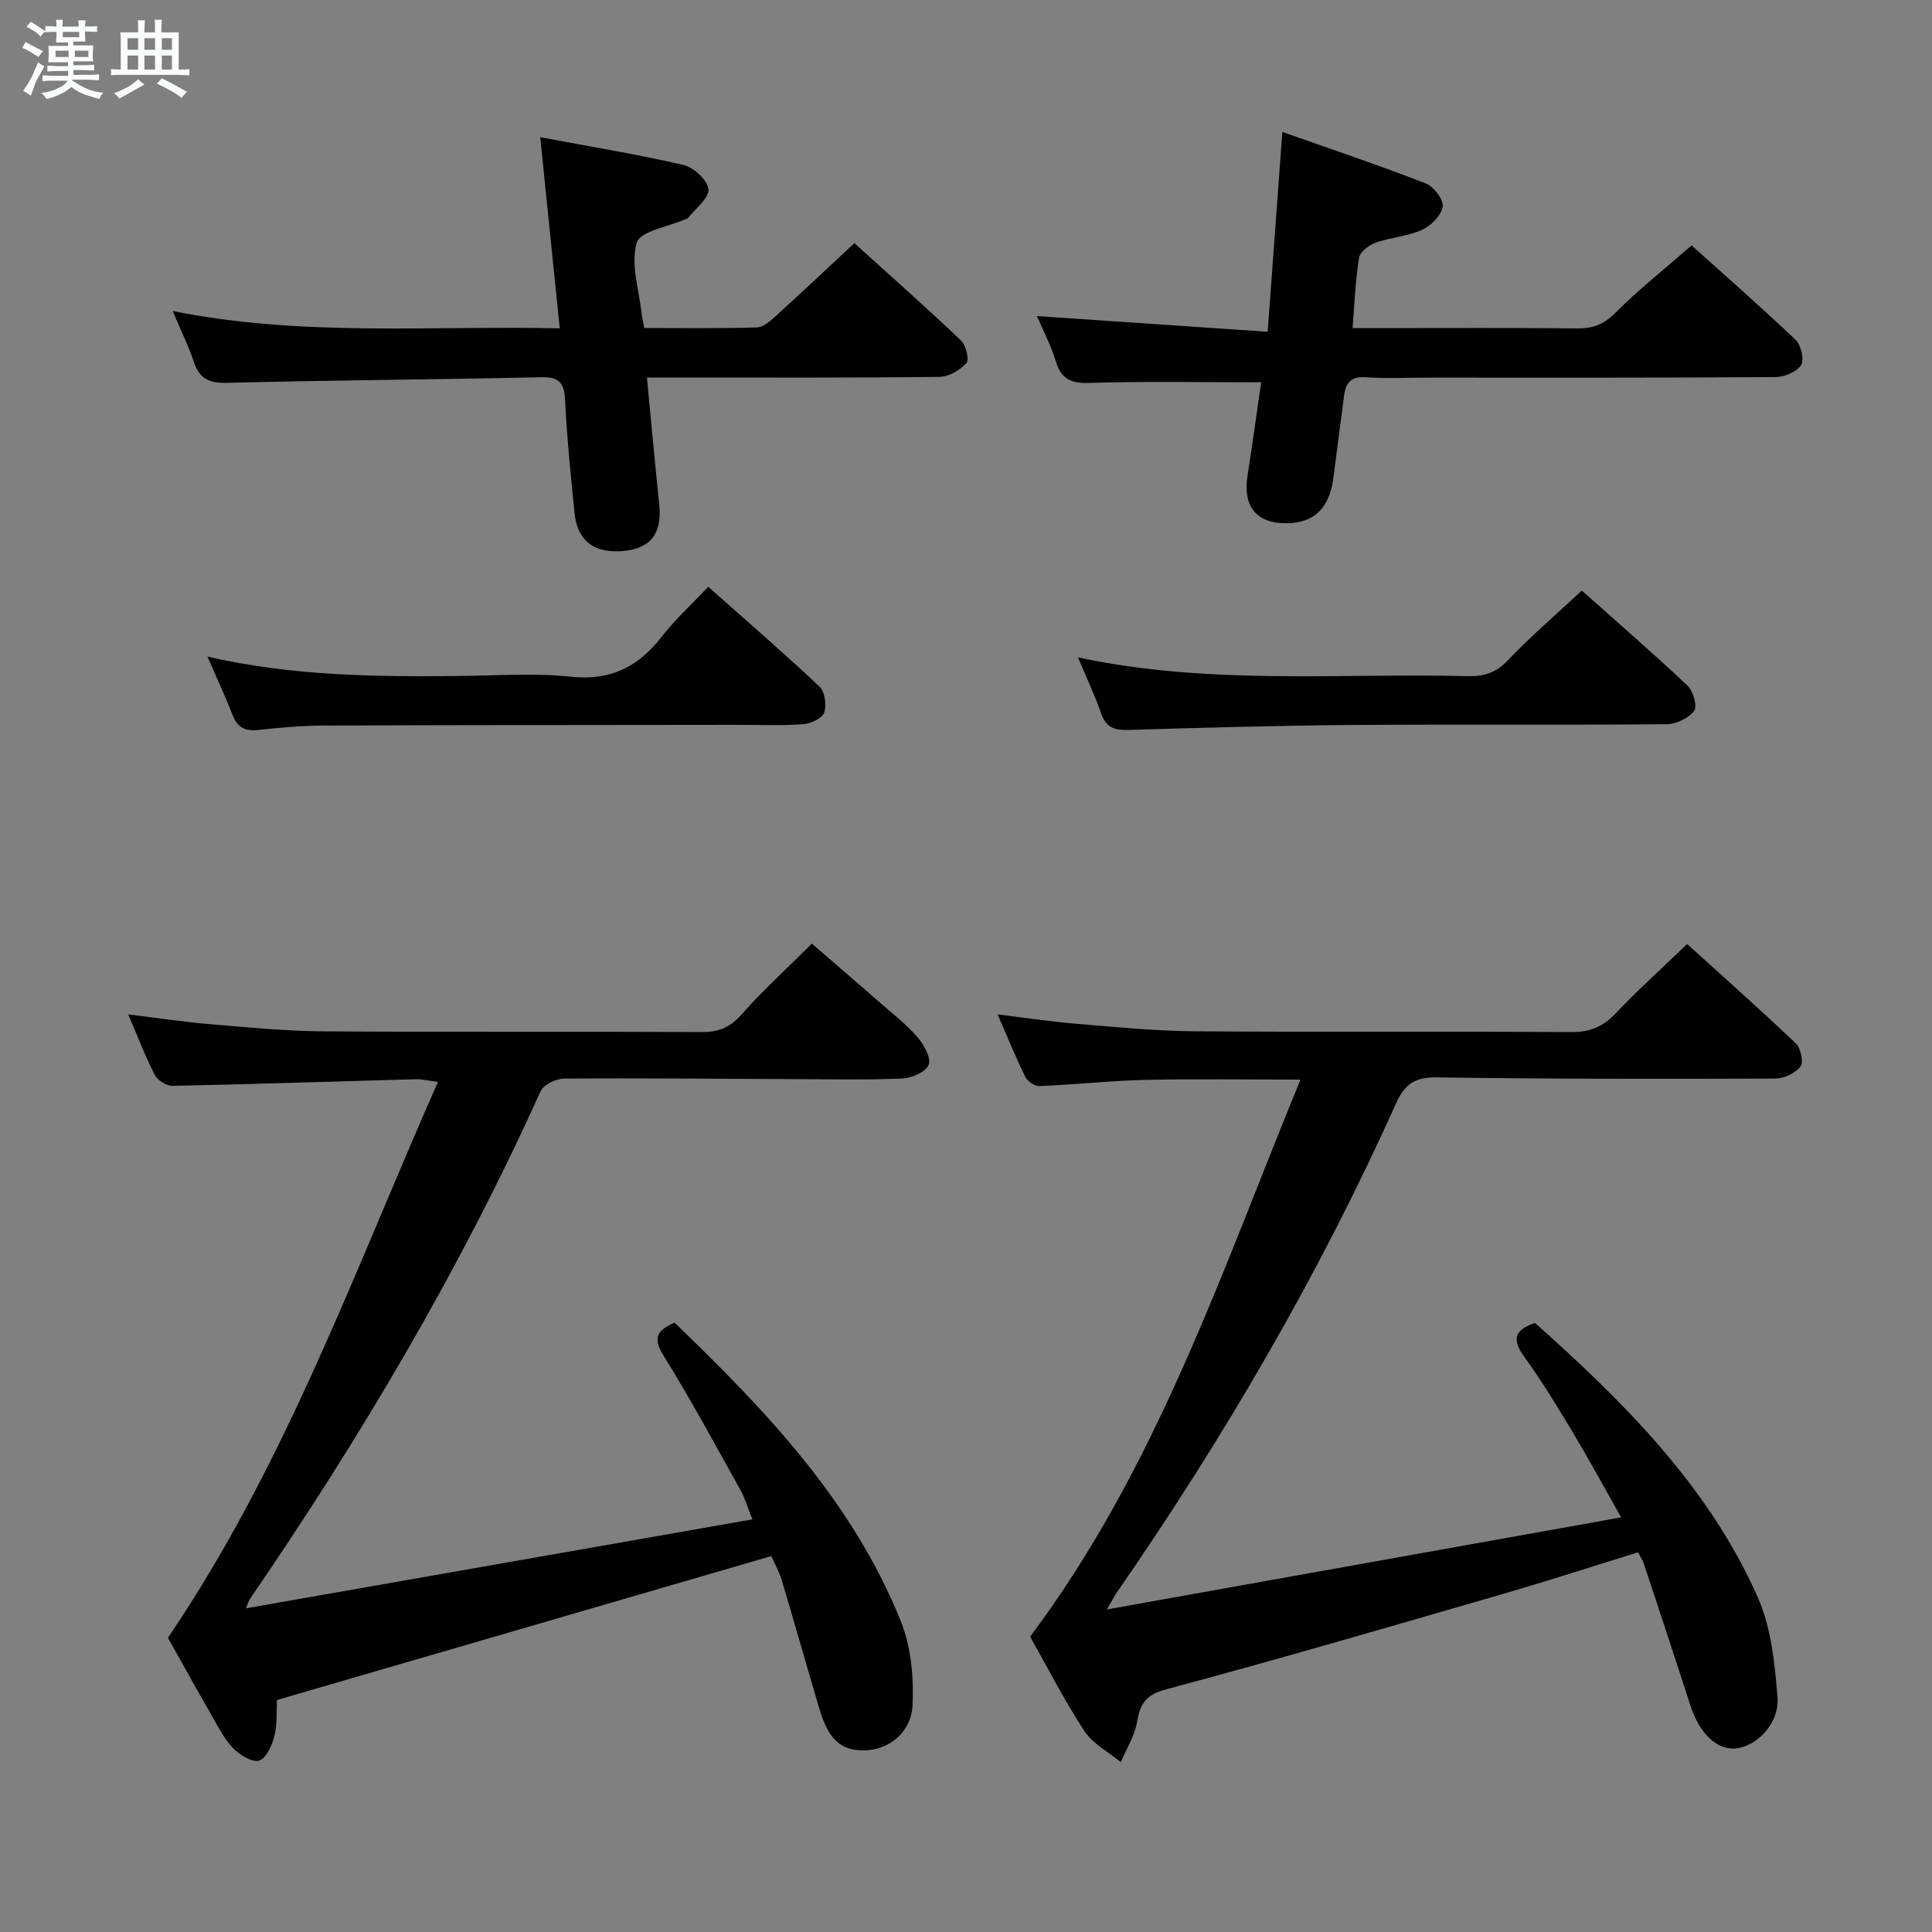 <svg enable-background="new 0 0 400 400" viewBox="0 0 400 400" xmlns="http://www.w3.org/2000/svg"><rect x="0" y="0" width="400" height="400" fill="#808080" stroke="none"/><path d="m6.8 9.5c.6.3 1.3.7 2.1 1.1-.4.4-.7.8-.9 1.2-.7-.4-1.3-.8-1.8-1.1s-1.1-.6-1.6-.8c.2-.4.5-.8.7-1.2.4.2.8.5 1.5.8zm.9 6.9c-.3.6-.5 1.1-.7 1.7s-.4 1.1-.6 1.7c-.6-.4-1.1-.7-1.6-1 .7-1 1.2-1.8 1.5-2.4.3-.5.6-1.1.8-1.7.3-.6.5-1.2.8-1.8.3.3.8.6 1.3.8-.7 1.3-1.2 2.2-1.5 2.7zm.1-11c.4.3 1 .7 1.7 1.1-.5.2-.8.6-1.1 1.1-.5-.6-1-1-1.4-1.2s-.9-.6-1.5-.8c.2-.4.5-.7.9-1.1.5.3.9.6 1.4.9zm10.5 13.1c1 .4 2 .6 3.1.7-.4.4-.7.8-.8 1.3-.9-.2-1.9-.6-3-.9-1-.4-2-.9-2.8-1.6-.5.4-1.1.9-1.9 1.3s-1.9.9-3.3 1.2c-.1-.3-.5-.8-1.1-1.3 1 0 2.1-.3 3.2-.8 1.2-.5 1.9-1 2.3-1.7h-3.2c-.4 0-1 0-2 .1v-1.2c1 0 1.7.1 2 .1h3.3v-1h-2.3c-.2 0-.9 0-2 .1v-1.2c1.2 0 1.9.1 2 .1h2.3v-.8h-4.1c0-.7.1-1.2.1-1.6 0-.5 0-1.1-.1-1.8h4.1v-.7h-2.5c0-.6.1-1.1.1-1.6v-.6h-.5c-.4 0-1 0-1.8.1v-1.3c1.2 0 1.9.1 2.1.1h.2c0-.3 0-.8-.1-1.4h1.4c0 .6-.1 1-.1 1.4h3.4c0-.4 0-.8-.1-1.3h1.5c0 .4-.1.9-.1 1.3.7 0 1.5 0 2.5-.1v1.2c-1 0-1.8-.1-2.5-.1v.6c0 .3 0 .8.1 1.5h-2.5v.8h4.1c0 .7-.1 1.3-.1 1.8s0 1 .1 1.5h-4.1v.8h1.4c.8 0 1.8 0 2.9-.1v1.2c-1 0-1.9-.1-2.8-.1h-1.5v1h3.2c.3 0 1 0 2.1-.1v1.2c-1.1 0-1.8-.1-2.1-.1h-3.4l-.1.1c1.4 1 2.4 1.5 3.4 1.9zm-4.1-6.7v-1.3h-2.7v1.3zm2.2-4.1v-1.1h-3.4v1.1zm1.9 4.1v-1.3h-2.8v1.3z" fill="#fafbfc"/><path d="m37 6.7v2.3 5.4c1 0 1.8 0 2.2-.1v1.3c-.6 0-1.5-.1-2.5-.1h-11.9c-.7 0-1.3 0-1.8.1v-1.3c.5 0 1.1.1 2 .1v-5.2c0-1 0-1.8-.1-2.5h3.7c0-1.3 0-2.1-.1-2.5h1.5c0 .4-.1 1.3-.1 2.5h2.2c0-1.2 0-2.1-.1-2.6h1.5c0 .4-.1 1.3-.1 2.6zm-12.3 13.7c-.3-.4-.7-.8-1.1-1.1 1.1-.4 2.1-.9 2.9-1.3.8-.5 1.5-1 2.1-1.6.4.4.9.8 1.3 1.1-2.5 1.4-4.2 2.4-5.2 2.9zm3.9-10.1v-2.4h-2.2v2.4zm0 4.1v-2.9h-2.2v2.9zm3.5-4.1v-2.4h-2.2v2.4zm0 4.1v-2.9h-2.2v2.9zm.4 2.9 1-1.1c.6.3 1.4.7 2.5 1.3s2 1.1 2.7 1.5c-.4.4-.8.8-1.1 1.3-.8-.8-2.5-1.7-5.1-3zm3.1-7v-2.4h-2.1v2.4zm0 4.1v-2.9h-2.1v2.9z" fill="#fafbfc"/><g fill="#000001"><path d="m50.94 332.98c35.13-6.17 69.57-12.22 104.84-18.41-.94-2.34-1.52-4.35-2.51-6.13-5.19-9.29-10.23-18.68-15.85-27.71-2.27-3.64-1.53-5.26 2.24-6.88 18.85 18.14 36.9 37.01 46.86 61.86 2.12 5.29 2.69 11.6 2.41 17.36-.28 5.73-5.03 9.25-9.91 9.32-4.93.07-7.48-2.19-9.37-8.58-2.64-8.88-5.15-17.8-7.8-26.67-.51-1.71-1.43-3.31-2.16-4.97-34.18 9.95-68.06 19.82-102.35 29.8-.12 2.2.09 4.93-.53 7.45-.48 1.93-1.68 4.61-3.17 5.09-1.4.45-3.98-1.15-5.34-2.53-1.82-1.86-3.05-4.32-4.37-6.62-3.22-5.6-6.35-11.26-9.16-16.28 24.31-35.82 38.54-75.82 55.91-115.09-2.15-.27-3.39-.58-4.62-.55-16.79.46-33.58 1.03-50.37 1.37-1.23.03-3.06-1.14-3.64-2.26-1.96-3.81-3.49-7.84-5.5-12.53 6.07.74 11.51 1.57 16.99 2.03 7.78.66 15.58 1.42 23.38 1.48 26.16.18 52.33.01 78.49.14 3.47.02 5.79-1 8.13-3.65 4.4-4.98 9.35-9.47 14.55-14.65 4.7 4.07 9.44 8.14 14.14 12.25 2.63 2.3 5.44 4.47 7.71 7.1 1.34 1.55 2.87 4.27 2.33 5.73-.54 1.47-3.52 2.76-5.48 2.84-7.49.32-14.99.15-22.49.13-15.83-.06-31.66-.23-47.48-.11-1.69.01-4.29 1.26-4.91 2.64-16.67 36.96-37.26 71.67-60.14 105.06-.28.36-.38.86-.83 1.97z"/><path d="m213.28 338.85c26.2-34.99 39.54-75.35 55.97-115.33-11.31 0-21.73-.18-32.14.06-7.3.17-14.58.97-21.88 1.28-.98.04-2.48-.95-2.93-1.86-1.97-4-3.64-8.14-5.75-12.98 5.89.72 11.17 1.53 16.48 1.96 8.11.67 16.24 1.48 24.36 1.54 26 .19 52-.01 77.99.16 3.85.02 6.53-1.14 9.13-3.88 4.58-4.82 9.53-9.29 14.79-14.35 7.38 6.68 15.07 13.5 22.51 20.58 1.03.98 1.64 3.95.96 4.8-1.11 1.38-3.45 2.47-5.27 2.48-23.33.08-46.66.09-69.98-.25-4.52-.07-6.67 1.33-8.5 5.41-15.98 35.61-35.61 69.15-57.79 101.24-.55.8-.99 1.68-2.06 3.51 35.71-6.39 70.53-12.63 106.48-19.06-3.71-6.55-6.76-12.17-10.04-17.64-3.17-5.27-6.36-10.56-9.97-15.52-2.53-3.48-2.36-5.57 2.17-7.1 18.33 16.37 35.86 33.7 46.09 56.73 2.8 6.3 3.54 13.73 4.11 20.73.44 5.44-4.27 10.23-8.68 10.63-3.93.35-7.5-3.14-9.37-8.93-3.16-9.79-6.39-19.54-9.62-29.31-.2-.61-.58-1.17-1.19-2.36-9.32 2.88-18.58 5.89-27.93 8.6-23.26 6.74-46.51 13.54-69.9 19.8-4.34 1.16-5.28 3.17-5.95 6.89-.51 2.82-2.17 5.44-3.32 8.15-2.56-2.12-5.8-3.79-7.54-6.44-4.19-6.39-7.66-13.23-11.23-19.54z"/><path d="m133.94 78.17c.9 9.31 1.64 17.73 2.54 26.13.63 5.97-1.59 9.14-7.11 9.74-6.22.68-9.84-1.95-10.42-7.84-.77-7.76-1.58-15.54-1.95-23.32-.17-3.62-1.21-4.87-4.97-4.78-21.63.48-43.26.61-64.88 1.16-3.75.1-5.83-.73-7.02-4.34-1.08-3.28-2.64-6.4-4.38-10.53 26.82 5.39 53.3 2.99 80.14 3.59-1.36-13.34-2.65-25.96-4.04-39.57 10.28 1.93 20.04 3.52 29.66 5.75 2.12.49 5 3.15 5.17 5.03.17 1.83-2.67 3.94-4.21 5.92-.09.12-.29.16-.44.23-3.57 1.59-9.49 2.49-10.2 4.91-1.3 4.42.48 9.75 1.01 14.7.09.82.3 1.62.56 2.96 7.75 0 15.55.12 23.33-.12 1.37-.04 2.85-1.42 4.01-2.47 5.29-4.8 10.49-9.71 16.15-14.98 6.96 6.3 14.63 13.09 22.06 20.13 1.04.99 1.77 3.99 1.13 4.7-1.32 1.48-3.65 2.84-5.58 2.86-18.15.21-36.3.13-54.46.13-1.81.01-3.61.01-6.1.01z"/><path d="m261.11 79.15c-12.44 0-24.06-.23-35.66.13-3.85.12-5.77-.9-6.87-4.53-.95-3.13-2.51-6.08-3.89-9.31 15.96 1.09 31.54 2.15 47.77 3.25 1.03-14.1 1.99-27.14 3.04-41.37 10 3.53 19.93 6.87 29.7 10.66 1.64.64 3.72 3.37 3.49 4.81-.29 1.83-2.42 3.96-4.29 4.8-2.96 1.35-6.42 1.53-9.52 2.63-1.4.5-3.28 1.89-3.49 3.12-.76 4.56-.92 9.22-1.36 14.59h5.59c13.65 0 27.31-.08 40.96.06 3.2.03 5.46-.82 7.82-3.18 4.81-4.82 10.19-9.08 15.83-14 6.35 5.71 14.08 12.48 21.53 19.55 1.13 1.07 1.84 4.13 1.14 5.22-.92 1.42-3.45 2.48-5.29 2.49-23.81.16-47.62.11-71.44.11-4.5 0-9.01.22-13.48-.07-3.14-.21-4.1 1.29-4.43 3.92-.71 5.6-1.48 11.18-2.18 16.78-.78 6.24-3.84 9.37-9.42 9.52-6.41.17-9.39-3.38-8.38-9.8 1.03-6.54 1.92-13.09 2.83-19.38z"/><path d="m42.95 135.94c17.79 4.08 35.06 4.19 52.36 4.01 7.66-.08 15.39-.64 22.97.16 8.2.86 13.9-2.09 18.73-8.3 2.74-3.52 6.09-6.57 9.63-10.32 7.8 6.93 15.55 13.62 23 20.63 1.13 1.06 1.54 3.85 1 5.4-.42 1.21-2.79 2.31-4.37 2.42-4.47.33-8.99.12-13.48.13-28.65.04-57.29.03-85.94.15-4.48.02-8.97.43-13.42.91-2.75.3-4.32-.57-5.32-3.19-1.49-3.88-3.27-7.64-5.16-12z"/><path d="m223.19 136.11c27.2 5.8 54.04 3.22 80.75 3.88 3.39.08 5.83-.73 8.28-3.31 4.68-4.94 9.89-9.38 15.28-14.41 6.88 6.13 14.53 12.76 21.89 19.69 1.18 1.11 2.06 4.32 1.36 5.23-1.17 1.52-3.73 2.74-5.72 2.75-21.66.19-43.33-.01-64.99.16-15.48.12-30.96.55-46.43 1.03-2.9.09-4.62-.52-5.63-3.42-1.28-3.71-2.98-7.27-4.79-11.6z"/></g></svg>